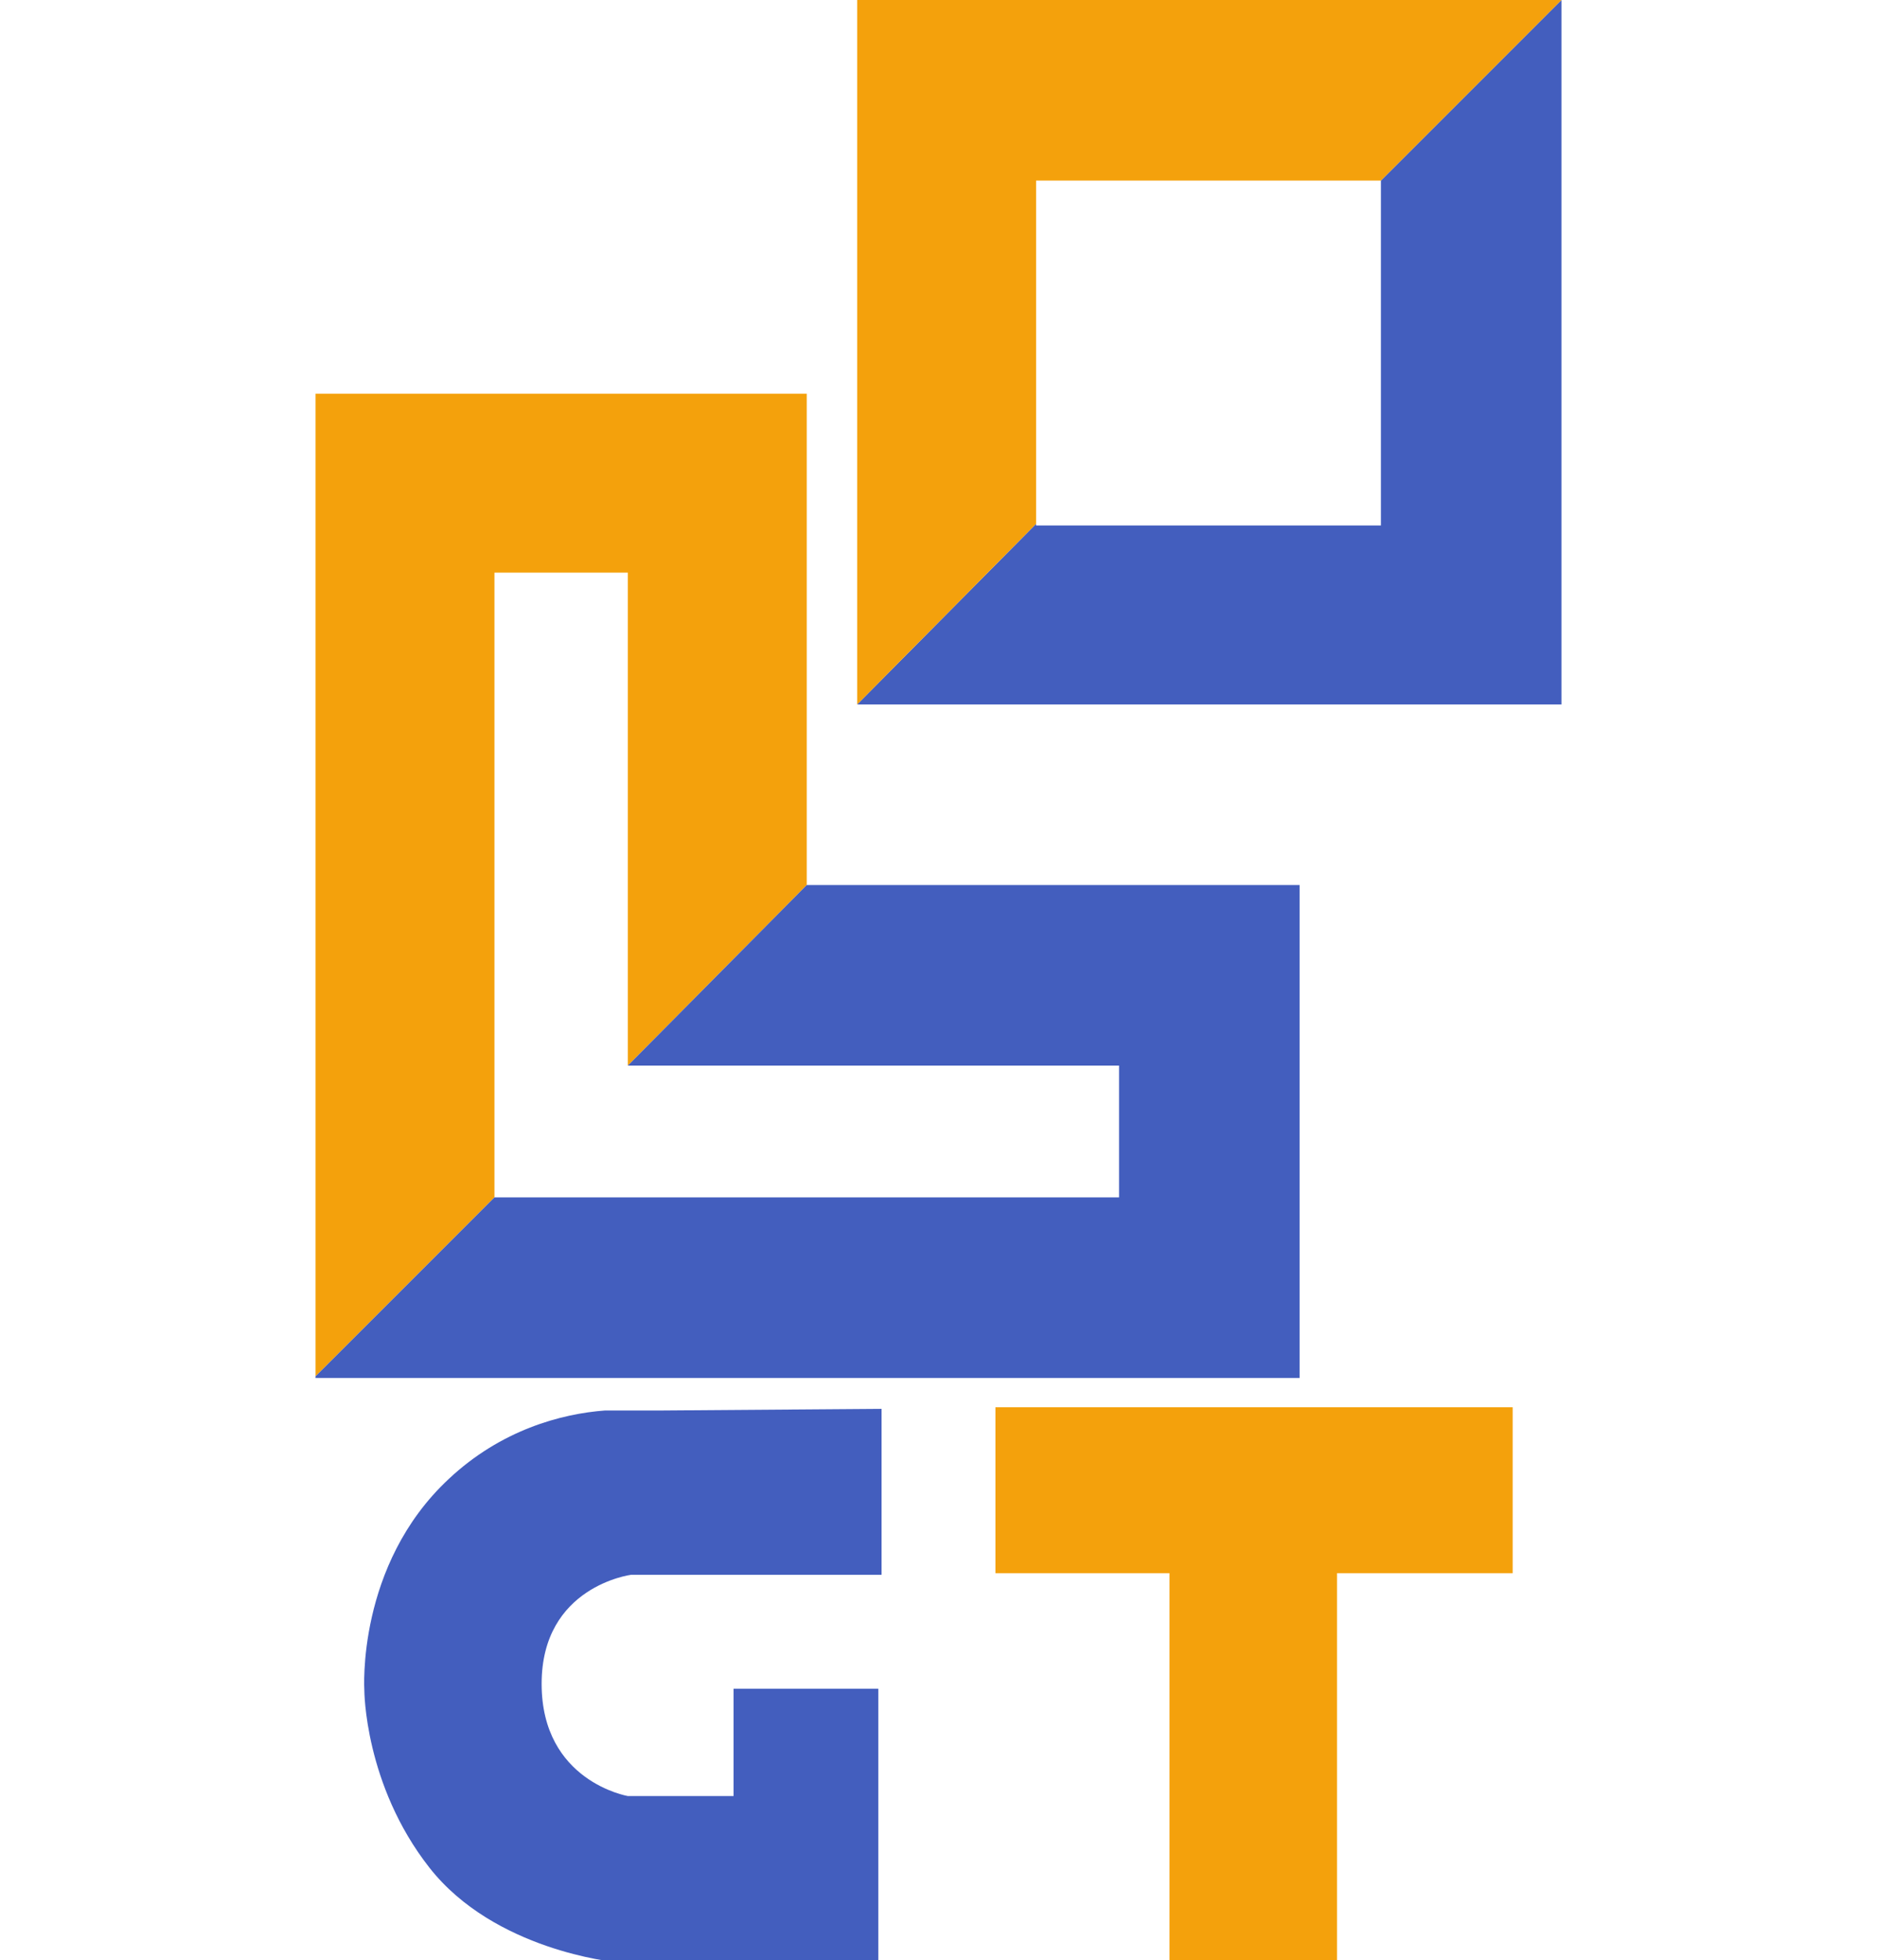 <?xml version="1.0" encoding="utf-8"?>
<!-- Generator: Adobe Illustrator 25.4.1, SVG Export Plug-In . SVG Version: 6.00 Build 0)  -->
<svg version="1.1" id="Layer_1" xmlns="http://www.w3.org/2000/svg" xmlns:xlink="http://www.w3.org/1999/xlink" x="0px" y="0px"
	 viewBox="0 0 115.4 120.5" style="enable-background:new 0 0 115.4 120.5;" xml:space="preserve">
<style type="text/css">
	.st0{fill-rule:evenodd;clip-rule:evenodd;fill:#F4A10C;}
	.st1{fill-rule:evenodd;clip-rule:evenodd;fill:#435EBE;}
	.st2{fill:#F4A10C;}
	.st3{fill:#435EBE;}
</style>
<g>
	<g>
		<path class="st0" d="M61.2,86.5H93v10.2H82.2v23.8H71.9V96.7H61.2V86.5z"/>
	</g>
	<g>
		<path class="st1" d="M54.2,86.6v10.2H38.8c0,0-5.5,0.7-5.5,6.7c0,6,5.3,6.9,5.3,6.9h6.5v-6.6h8.9c0,5.6,0,11.2,0,16.8H37.8
			c0,0-7.4-0.7-11.4-5.8s-4-10.9-4-10.9s-0.5-7.7,5.2-13c3.2-3,6.9-4,9.6-4.2h3.5L54.2,86.6L54.2,86.6z"/>
	</g>
</g>
<g>
	<polygon class="st2" points="30.4,35.2 38.6,35.2 38.6,65.5 49.6,54.4 49.6,24.2 19.4,24.2 19.4,84.6 30.4,73.6 	"/>
	<polygon class="st3" points="79.9,54.4 49.6,54.4 49.6,54.4 38.6,65.5 38.6,65.5 68.8,65.5 68.8,73.6 30.4,73.6 30.4,73.6 
		19.4,84.6 19.4,84.7 79.9,84.7 	"/>
	<polygon class="st3" points="84.9,11.1 84.9,11.1 84.9,32.3 63.7,32.3 63.7,32.2 52.7,43.3 52.7,43.3 96,43.3 96,0 96,0 	"/>
	<polygon class="st2" points="63.7,11.1 84.9,11.1 96,0 52.7,0 52.7,43.3 63.7,32.2 	"/>
</g>
</svg>
